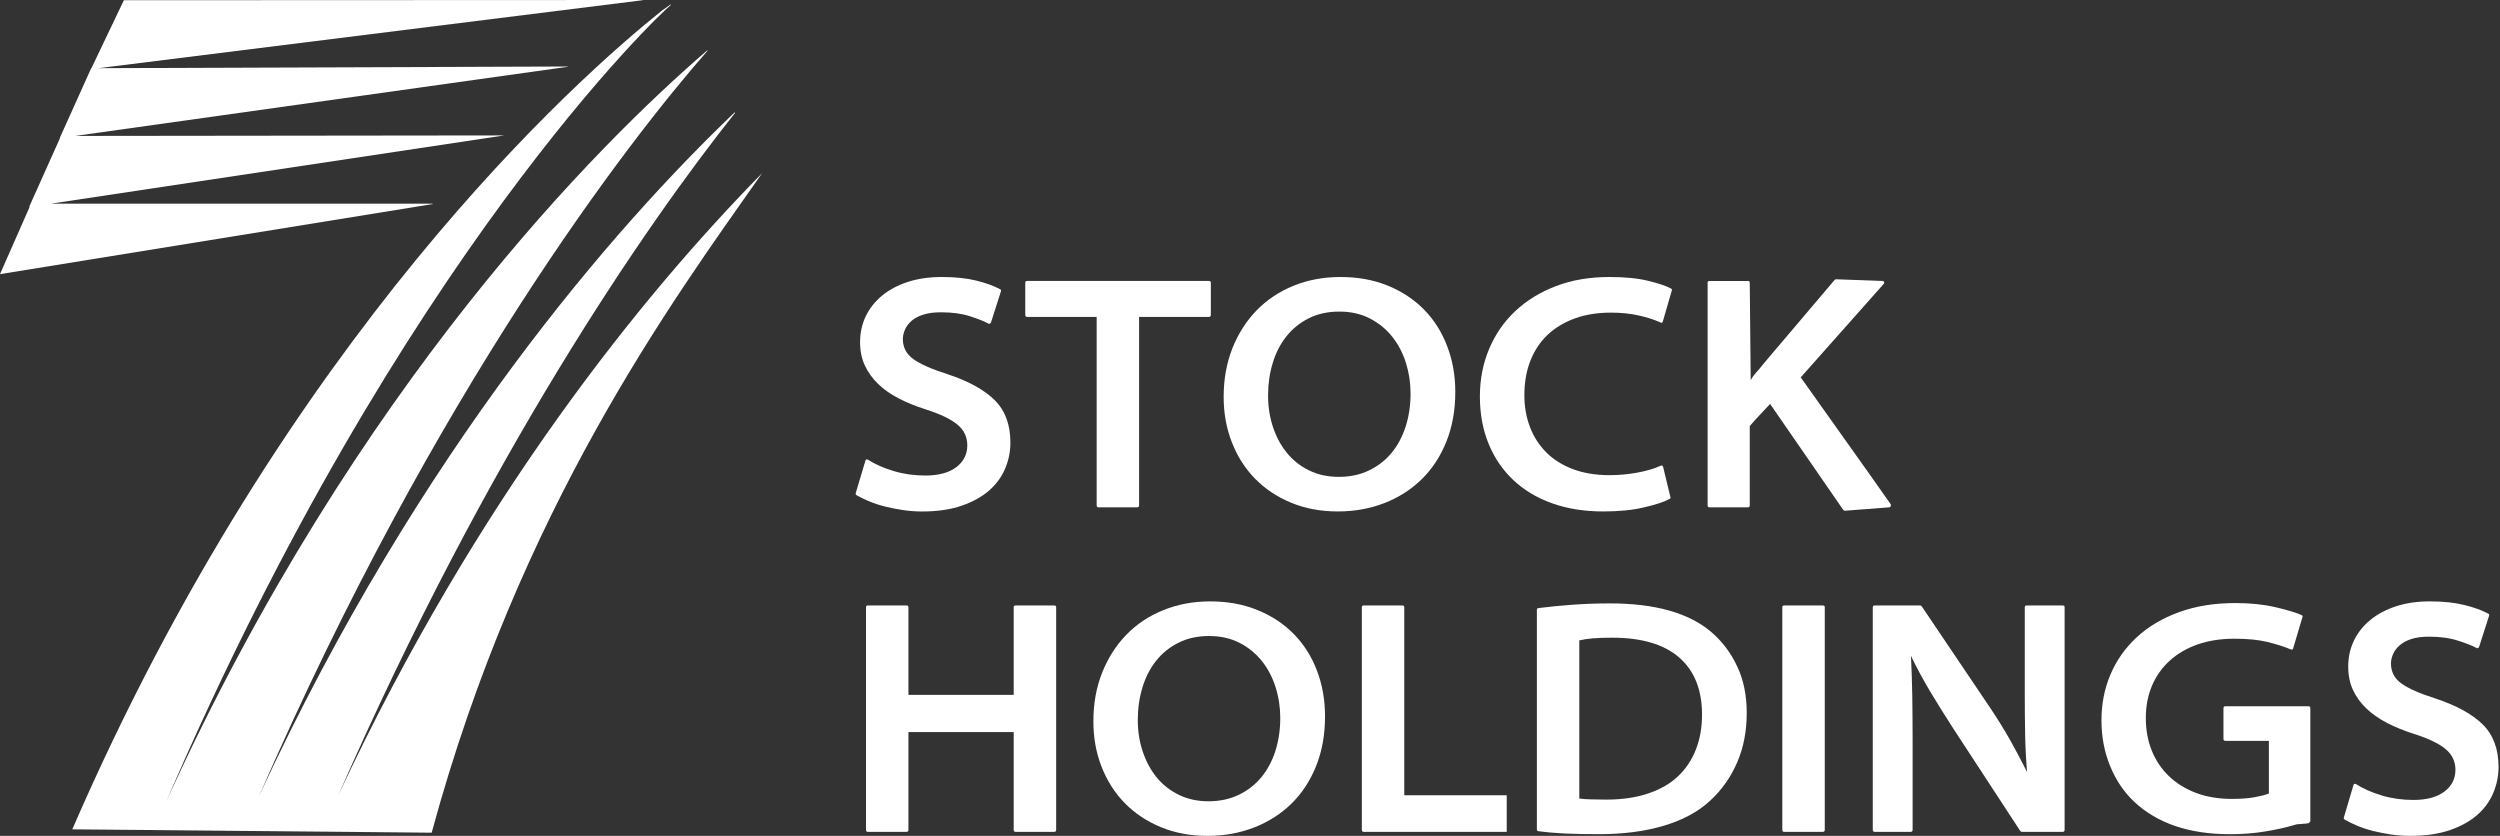 <svg width="1316" height="440" viewBox="0 0 1316 440" fill="none" xmlns="http://www.w3.org/2000/svg">
<rect x="0" y="0" width="1316" height="440" fill="#333333" stroke="none"/>
<path d="M227.733 107.416L227.717 107.222L26.79 107.207L265.405 71.287L39.547 71.556L298.946 35.143L298.83 35.008L51.836 35.89L338.465 0.09L338.361 0L65.209 0.12L48.13 35.89L48.013 35.875L31.447 72.663H31.594L15.35 108.912L15.614 108.897L0 144.308L227.733 107.416Z" fill="white"/>
<path d="M401.049 91.286C338.667 154.857 251.707 261.391 178.032 418.739C256.555 239.482 339.238 119.505 386.973 59.359L386.709 59.164C324.166 118.952 221.227 235.848 136.288 419.233C229.663 204.595 331.051 73.924 372.546 26.594H372.18C315.671 75.315 187.612 202.142 87.514 421.91C210.916 135.296 348.656 5.882 352.992 2.742L353.168 2.233L348.524 5.508C304.407 40.77 150.877 176.48 38.051 436.564L80.791 436.939L81.055 436.953L128.027 437.402H128.57L169.244 437.776H169.815L227.232 438.33C273.546 267.836 353.299 159.283 400.888 91.57L401.049 91.286Z" fill="white"/>
<path d="M529.199 246.423C527.414 250.786 524.66 254.644 520.901 258.018C517.141 261.353 512.317 264.068 506.43 266.143C500.542 268.197 493.554 269.245 485.483 269.245C482.14 269.245 478.798 269.011 475.532 268.527C472.227 268.042 469.056 267.441 465.999 266.665C462.94 265.909 460.13 264.978 457.585 263.932C455.059 262.865 452.876 261.819 451.015 260.752C450.426 260.403 450.274 259.976 450.483 259.511L455.534 242.546C455.744 241.828 456.199 241.654 456.902 242.003C460.605 244.368 465.068 246.346 470.348 247.936C475.589 249.525 481.153 250.321 487.04 250.321C494.086 250.321 499.555 248.847 503.41 245.9C507.283 242.953 509.183 239.114 509.183 234.402C509.183 230.04 507.493 226.414 503.999 223.525C500.542 220.636 494.94 217.941 487.211 215.479C482.007 213.811 477.298 211.93 473.101 209.72C468.884 207.569 465.258 205.028 462.276 202.139C459.276 199.25 456.94 195.993 455.268 192.406C453.579 188.819 452.743 184.728 452.743 180.114C452.743 175.169 453.769 170.594 455.762 166.405C457.795 162.217 460.681 158.592 464.441 155.528C468.182 152.465 472.702 150.08 477.943 148.373C483.204 146.687 489.109 145.814 495.699 145.814C502.727 145.814 508.784 146.434 513.798 147.676C518.811 148.897 523.008 150.409 526.351 152.193C526.921 152.426 527.11 152.814 526.864 153.415L521.679 169.682C521.565 170.031 521.318 170.283 520.977 170.4C520.634 170.515 520.349 170.458 520.102 170.225C518.147 169.139 515.013 167.918 510.665 166.483C506.353 165.087 501.226 164.389 495.358 164.389C491.655 164.389 488.54 164.797 486.015 165.63C483.451 166.425 481.4 167.53 479.862 168.887C478.304 170.244 477.145 171.776 476.386 173.482C475.646 175.208 475.266 176.876 475.266 178.523C475.266 182.886 477.108 186.396 480.811 189.052C484.496 191.688 490.44 194.325 498.644 196.924C509.734 200.569 518.051 205.145 523.597 210.613C529.123 216.118 531.877 223.564 531.877 232.987C531.877 237.582 531.003 242.08 529.199 246.423Z" fill="white"/>
<path d="M599.615 166.821V266.014C599.615 266.712 599.273 267.061 598.57 267.061H578.307C577.623 267.061 577.282 266.712 577.282 266.014V166.821H540.743C540.04 166.821 539.699 166.452 539.699 165.754V148.769C539.699 148.188 540.04 147.896 540.743 147.896H636.343C637.026 147.896 637.387 148.188 637.387 148.769V165.754C637.387 166.452 637.026 166.821 636.343 166.821H599.615Z" fill="white"/>
<path d="M670.112 224.844C671.84 230.04 674.29 234.577 677.481 238.454C680.633 242.352 684.546 245.416 689.159 247.646C693.794 249.913 698.978 251.019 704.751 251.019C710.658 251.019 715.937 249.913 720.589 247.646C725.28 245.416 729.23 242.352 732.478 238.454C735.706 234.577 738.175 229.943 739.922 224.573C741.65 219.221 742.524 213.423 742.524 207.162C742.524 201.615 741.707 196.245 740.093 191.068C738.479 185.891 736.067 181.296 732.895 177.283C729.724 173.269 725.793 170.07 721.121 167.646C716.43 165.223 711.075 164.02 705.093 164.02C698.978 164.02 693.584 165.204 688.893 167.55C684.241 169.934 680.291 173.075 677.119 177.108C673.929 181.122 671.537 185.795 669.942 191.166C668.308 196.517 667.511 202.217 667.511 208.227C667.511 214.122 668.384 219.667 670.112 224.844ZM761.381 232.444C758.267 240.239 753.918 246.831 748.392 252.26C742.847 257.688 736.314 261.877 728.736 264.824C721.178 267.752 713.012 269.225 704.239 269.225C695.236 269.225 687.033 267.694 679.646 264.63C672.239 261.567 665.934 257.36 660.673 251.988C655.414 246.617 651.349 240.258 648.482 232.89C645.576 225.542 644.133 217.534 644.133 208.926C644.133 199.619 645.671 191.107 648.709 183.39C651.768 175.673 656.04 169.004 661.452 163.4C666.903 157.816 673.379 153.473 680.937 150.409C688.514 147.346 696.718 145.814 705.625 145.814C714.854 145.814 723.191 147.346 730.654 150.409C738.099 153.473 744.423 157.7 749.703 163.051C754.944 168.421 758.988 174.801 761.8 182.246C764.648 189.653 766.072 197.68 766.072 206.289C766.072 215.945 764.495 224.65 761.381 232.444Z" fill="white"/>
<path d="M867.625 147.831C873.114 149.188 877.064 150.507 879.494 151.826C880.064 152.058 880.235 152.465 880.007 153.047L875.336 169.139C875.107 169.974 874.614 170.148 873.95 169.682C870.816 168.267 867.055 167.045 862.593 166.056C858.168 165.049 853.287 164.563 847.951 164.563C841.039 164.563 834.752 165.552 829.169 167.55C823.567 169.565 818.762 172.416 814.793 176.12C810.824 179.842 807.766 184.418 805.621 189.828C803.475 195.256 802.43 201.325 802.43 208.034C802.43 214.045 803.399 219.628 805.374 224.767C807.311 229.885 810.179 234.345 813.938 238.106C817.68 241.886 822.37 244.815 827.954 246.947C833.556 249.061 839.994 250.127 847.286 250.127C852.224 250.127 857.123 249.681 861.909 248.79C866.675 247.917 870.758 246.715 874.139 245.183C874.803 244.815 875.279 245.047 875.506 245.901L879.324 261.799C879.532 262.032 879.381 262.343 878.773 262.692C875.905 264.222 871.443 265.696 865.366 267.093C859.307 268.527 852.167 269.226 843.982 269.226C834.05 269.226 825.105 267.81 817.148 264.98C809.171 262.168 802.354 258.096 796.695 252.784C791.036 247.471 786.687 241.111 783.63 233.666C780.572 226.26 779.015 217.941 779.015 208.751C779.015 199.696 780.648 191.32 783.895 183.642C787.104 175.984 791.7 169.352 797.645 163.749C803.607 158.146 810.748 153.764 819.123 150.584C827.517 147.385 836.823 145.814 847.096 145.814C855.3 145.814 862.137 146.473 867.625 147.831Z" fill="white"/>
<path d="M971.112 268.853C970.865 268.853 970.58 268.679 970.219 268.31L931.782 212.625C929.959 214.622 928.135 216.561 926.313 218.462C924.528 220.342 922.78 222.281 921.072 224.278V266.023C921.072 266.72 920.71 267.069 920.007 267.069H899.915C899.232 267.069 898.89 266.72 898.89 266.023V148.777C898.89 148.195 899.232 147.905 899.915 147.905H920.007C920.71 147.905 921.072 148.195 921.072 148.777L921.565 200.061C922.477 198.529 923.312 197.385 923.996 196.61C924.698 195.854 925.439 194.982 926.237 194.051L928.838 190.851L965.737 147.362C965.965 147.11 966.25 147.013 966.591 147.013L990.862 147.905C991.318 147.905 991.621 148.079 991.793 148.429C991.983 148.777 991.887 149.145 991.546 149.494L947.905 198.646C955.748 209.717 963.63 220.807 971.529 231.898C979.43 242.969 987.311 254.098 995.173 265.305C995.42 265.673 995.439 266.061 995.267 266.449C995.097 266.875 994.774 267.069 994.318 267.069L971.112 268.853Z" fill="white"/>
<path d="M534.654 437.897C533.952 437.897 533.611 437.548 533.611 436.831V385.373H478.195V436.831C478.195 437.548 477.854 437.897 477.151 437.897H456.888C456.185 437.897 455.862 437.548 455.862 436.831V319.606C455.862 319.004 456.185 318.714 456.888 318.714H477.151C477.854 318.714 478.195 319.004 478.195 319.606V365.77H533.611V319.606C533.611 319.004 533.952 318.714 534.654 318.714H554.918C555.621 318.714 555.963 319.004 555.963 319.606V436.831C555.963 437.548 555.621 437.897 554.918 437.897H534.654Z" fill="white"/>
<path d="M601.537 395.619C603.284 400.815 605.715 405.352 608.886 409.25C612.077 413.128 615.97 416.191 620.585 418.421C625.2 420.669 630.402 421.794 636.176 421.794C642.045 421.794 647.343 420.669 652.014 418.421C656.704 416.191 660.636 413.128 663.883 409.25C667.112 405.352 669.619 400.719 671.347 395.367C673.056 389.997 673.929 384.18 673.929 377.936C673.929 372.41 673.132 367.039 671.498 361.843C669.885 356.647 667.492 352.072 664.321 348.058C661.149 344.064 657.217 340.826 652.545 338.421C647.856 335.998 642.519 334.796 636.518 334.796C630.402 334.796 625.01 335.979 620.337 338.344C615.665 340.671 611.716 343.87 608.545 347.884C605.373 351.897 602.98 356.569 601.366 361.941C599.732 367.292 598.935 372.972 598.935 379.003C598.935 384.897 599.789 390.442 601.537 395.619ZM692.806 403.22C689.711 410.995 685.362 417.606 679.816 423.035C674.271 428.464 667.719 432.633 660.18 435.579C652.602 438.527 644.417 440.001 635.644 440.001C626.643 440.001 618.438 438.469 611.07 435.406C603.664 432.341 597.358 428.134 592.099 422.783C586.838 417.393 582.774 411.034 579.887 403.665C576.982 396.298 575.558 388.31 575.558 379.701C575.558 370.394 577.076 361.882 580.153 354.146C583.21 346.448 587.445 339.778 592.858 334.175C598.289 328.572 604.803 324.229 612.361 321.185C619.92 318.121 628.143 316.57 637.031 316.57C646.279 316.57 654.616 318.121 662.06 321.185C669.523 324.229 675.866 328.456 681.127 333.826C686.368 339.178 690.413 345.576 693.243 353.002C696.072 360.428 697.497 368.455 697.497 377.045C697.497 386.719 695.94 395.444 692.806 403.22Z" fill="white"/>
<path d="M883.909 346.091C875.876 339.13 864.121 335.678 848.663 335.678C844.618 335.678 841.218 335.795 838.445 336.028C835.672 336.26 833.298 336.609 831.343 337.093V420.35C833.185 420.602 835.312 420.738 837.742 420.796C840.173 420.873 842.756 420.913 845.528 420.913C853.752 420.913 860.987 419.865 867.273 417.79C873.559 415.754 878.819 412.769 883.036 408.892C887.252 404.994 890.461 400.263 892.645 394.717C894.848 389.172 895.949 383.007 895.949 376.162C895.949 363.095 891.923 353.07 883.909 346.091ZM914.465 401.272C911.123 409.046 906.432 415.716 900.45 421.261C894.202 427.136 886.074 431.595 876.009 434.601C865.982 437.625 854.607 439.099 841.901 439.099C834.97 439.099 828.949 439.002 823.804 438.769C818.676 438.518 814.023 438.111 809.864 437.529C809.276 437.529 809.01 437.18 809.01 436.462V321.176C809.01 320.458 809.276 320.089 809.864 320.089C815.277 319.411 821.164 318.81 827.544 318.345C833.869 317.88 840.515 317.627 847.446 317.627C871.242 317.627 889.017 322.649 900.792 332.673C906.565 337.598 911.123 343.648 914.465 350.802C917.826 357.917 919.478 366.08 919.478 375.291C919.478 384.829 917.826 393.496 914.465 401.272Z" fill="white"/>
<path d="M939.251 437.897C938.548 437.897 938.207 437.548 938.207 436.831V319.606C938.207 319.004 938.548 318.714 939.251 318.714H959.514C960.198 318.714 960.559 319.004 960.559 319.606V436.831C960.559 437.548 960.198 437.897 959.514 437.897H939.251Z" fill="white"/>
<path d="M1064.28 437.897C1064.06 437.897 1063.77 437.703 1063.43 437.374L1027.94 383.085C1023.89 376.822 1019.96 370.521 1016.14 364.161C1012.34 357.802 1008.93 351.48 1005.93 345.257C1006.29 352.43 1006.51 359.586 1006.63 366.72C1006.72 373.856 1006.8 381.553 1006.8 389.793V436.831C1006.8 437.548 1006.46 437.897 1005.74 437.897H986.897C986.175 437.897 985.833 437.548 985.833 436.831V319.606C985.833 319.004 986.175 318.714 986.897 318.714H1010.96C1011.3 318.946 1011.53 319.121 1011.64 319.238L1047.31 372.13C1051.35 378.141 1054.96 383.958 1058.15 389.619C1061.34 395.3 1064.28 400.884 1067.06 406.429C1066.49 399.701 1066.15 393.07 1066.03 386.517C1065.92 379.983 1065.84 372.887 1065.84 365.228V319.606C1065.84 319.004 1066.2 318.714 1066.91 318.714H1085.78C1086.47 318.714 1086.81 319.004 1086.81 319.606V436.831C1086.81 437.548 1086.47 437.897 1085.78 437.897H1064.28Z" fill="white"/>
<path d="M1215.29 433.302C1214.13 433.534 1213.11 433.651 1212.2 433.651C1211.37 433.767 1210.61 433.824 1209.91 433.824C1209.25 433.824 1208.43 433.999 1207.5 434.348C1203.11 435.647 1198.02 436.772 1192.26 437.703C1186.5 438.672 1180.31 439.118 1173.74 439.118C1152.37 439.118 1135.56 433.417 1123.34 421.959C1117.92 416.782 1113.69 410.5 1110.69 403.054C1107.68 395.628 1106.21 387.659 1106.21 379.187C1106.21 370.578 1107.76 362.532 1110.96 355.048C1114.13 347.563 1118.74 341.029 1124.82 335.426C1130.87 329.803 1138.26 325.44 1146.98 322.261C1155.68 319.062 1165.58 317.453 1176.7 317.453C1184.66 317.453 1191.64 318.19 1197.71 319.605C1203.78 321.02 1208.3 322.357 1211.32 323.676C1212 323.908 1212.23 324.296 1212 324.898L1207.16 341.165C1207.04 341.862 1206.63 342.115 1205.94 341.862C1202.24 340.351 1198.08 339.013 1193.38 337.889C1188.7 336.764 1182.96 336.221 1176.15 336.221C1168.99 336.221 1162.55 337.229 1156.83 339.226C1151.14 341.223 1146.26 344.073 1142.21 347.718C1138.17 351.363 1135.06 355.745 1132.85 360.864C1130.66 366.002 1129.56 371.683 1129.56 377.966C1129.56 384.189 1130.59 389.928 1132.69 395.106C1134.77 400.282 1137.77 404.761 1141.7 408.542C1145.61 412.323 1150.36 415.25 1155.99 417.383C1161.56 419.496 1167.89 420.544 1174.97 420.544C1179.45 420.544 1183.35 420.272 1186.63 419.69C1189.94 419.089 1192.48 418.45 1194.34 417.713V389.987H1171.47C1170.79 389.987 1170.43 389.618 1170.43 388.901V372.827C1170.43 372.11 1170.79 371.761 1171.47 371.761H1215.14C1215.82 371.761 1216.16 372.11 1216.16 372.827V432.429L1215.29 433.302Z" fill="white"/>
<path d="M1312.55 417.198C1310.75 421.561 1308 425.438 1304.24 428.774C1300.49 432.147 1295.67 434.861 1289.78 436.916C1283.9 438.972 1276.91 439.999 1268.82 439.999C1265.48 439.999 1262.15 439.767 1258.87 439.302C1255.58 438.836 1252.4 438.196 1249.33 437.46C1246.26 436.684 1243.47 435.753 1240.94 434.707C1238.4 433.64 1236.2 432.573 1234.37 431.507C1233.77 431.177 1233.59 430.751 1233.82 430.285L1238.85 413.3C1239.08 412.603 1239.56 412.409 1240.26 412.778C1243.93 415.123 1248.41 417.12 1253.66 418.711C1258.92 420.3 1264.52 421.095 1270.39 421.095C1277.42 421.095 1282.87 419.603 1286.75 416.674C1290.63 413.728 1292.54 409.889 1292.54 405.177C1292.54 400.814 1290.81 397.189 1287.35 394.3C1283.9 391.411 1278.3 388.735 1270.55 386.273C1265.36 384.605 1260.66 382.686 1256.46 380.515C1252.25 378.304 1248.62 375.803 1245.6 372.895C1242.61 370.025 1240.28 366.768 1238.59 363.181C1236.93 359.574 1236.1 355.484 1236.1 350.868C1236.1 345.925 1237.11 341.388 1239.12 337.2C1241.13 333.011 1244.04 329.366 1247.79 326.322C1251.54 323.24 1256.02 320.874 1261.29 319.148C1266.54 317.422 1272.45 316.57 1279.04 316.57C1286.08 316.57 1292.12 317.209 1297.13 318.451C1302.17 319.672 1306.35 321.184 1309.69 322.948C1310.26 323.181 1310.44 323.608 1310.23 324.19L1305.02 340.457C1304.91 340.806 1304.68 341.058 1304.32 341.174C1304 341.271 1303.69 341.232 1303.44 340.981C1301.5 339.933 1298.37 338.693 1294.02 337.277C1289.69 335.862 1284.59 335.144 1278.7 335.144C1275 335.144 1271.88 335.551 1269.34 336.365C1266.81 337.219 1264.76 338.305 1263.22 339.662C1261.64 341.019 1260.46 342.551 1259.75 344.257C1258.97 345.963 1258.61 347.65 1258.61 349.298C1258.61 353.641 1260.45 357.171 1264.13 359.807C1267.86 362.463 1273.8 365.081 1281.98 367.679C1293.08 371.344 1301.39 375.9 1306.94 381.386C1312.48 386.874 1315.23 394.338 1315.23 403.762C1315.23 408.338 1314.34 412.836 1312.55 417.198Z" fill="white"/>
<path d="M793.139 418.625H739.205V319.606C739.205 318.985 738.862 318.714 738.179 318.714H717.916C717.214 318.714 716.872 318.985 716.872 319.606V436.812C716.872 437.548 717.214 437.897 717.916 437.897H793.139V418.625Z" fill="white"/>
</svg>
